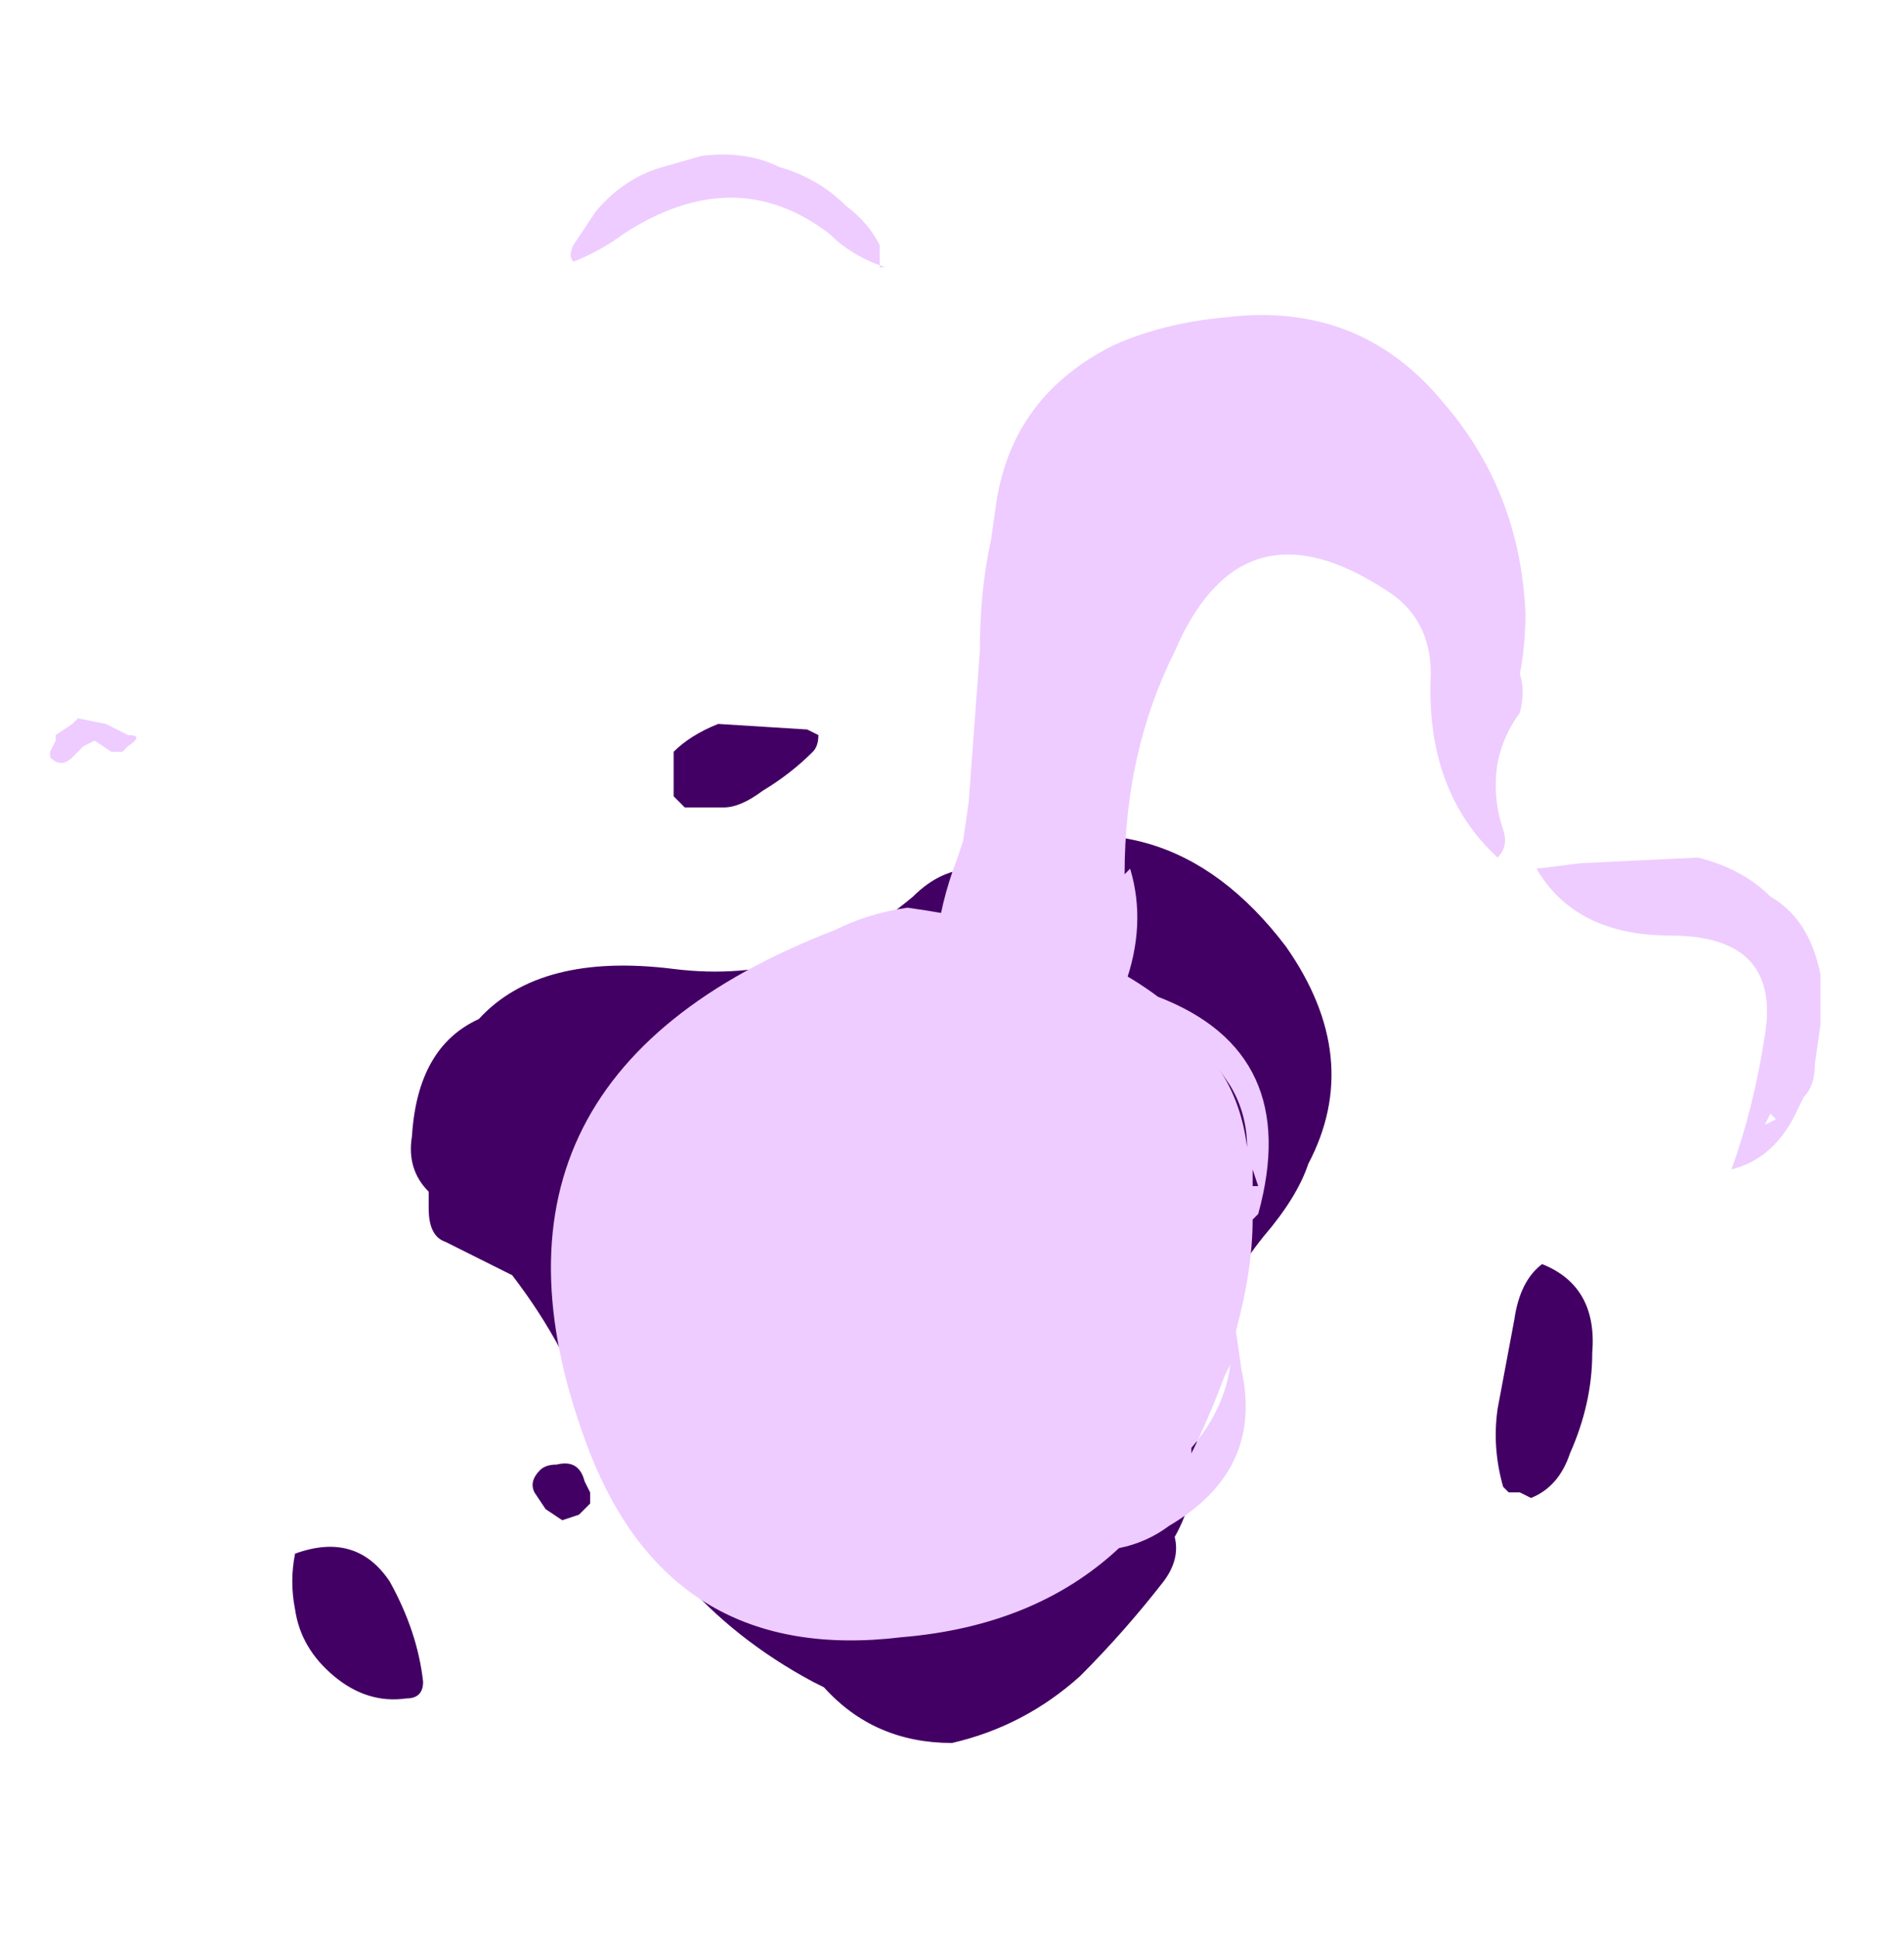 <?xml version="1.0" encoding="UTF-8" standalone="no"?>
<svg xmlns:ffdec="https://www.free-decompiler.com/flash" xmlns:xlink="http://www.w3.org/1999/xlink" ffdec:objectType="frame" height="121.8px" width="119.7px" xmlns="http://www.w3.org/2000/svg">
  <g transform="matrix(1.0, 0.0, 0.0, 1.0, 52.5, 84.7)">
    <use ffdec:characterId="760" height="14.25" transform="matrix(7.0, 0.0, 0.0, 7.0, -49.35, -74.9)" width="15.9" xlink:href="#shape0"/>
  </g>
  <defs>
    <g id="shape0" transform="matrix(1.0, 0.0, 0.0, 1.0, 7.05, 10.7)">
      <path d="M4.05 -3.6 Q4.75 -2.6 4.25 -1.65 4.15 -1.35 3.85 -1.0 3.2 -0.2 3.25 0.85 3.25 1.35 3.05 1.7 3.1 1.9 2.95 2.1 2.6 2.55 2.2 2.95 1.7 3.4 1.05 3.55 0.35 3.55 -0.1 3.05 L-0.2 3.0 Q-1.6 2.25 -2.15 0.75 -2.4 0.0 -2.9 -0.65 L-3.5 -0.95 Q-3.65 -1.0 -3.65 -1.25 L-3.65 -1.4 Q-3.85 -1.6 -3.8 -1.9 -3.75 -2.7 -3.2 -2.95 -2.65 -3.55 -1.45 -3.4 -0.25 -3.25 0.7 -4.05 0.95 -4.3 1.25 -4.3 L1.3 -4.4 Q2.95 -5.05 4.05 -3.6 M6.35 -0.75 Q6.85 -0.55 6.8 0.05 6.8 0.5 6.6 0.95 6.5 1.25 6.25 1.35 L6.15 1.3 6.05 1.3 6.0 1.25 Q5.9 0.9 5.95 0.55 L6.1 -0.25 Q6.15 -0.6 6.35 -0.75 M-1.05 -5.6 L-0.25 -5.55 -0.15 -5.5 Q-0.15 -5.4 -0.2 -5.35 -0.4 -5.15 -0.65 -5.0 -0.85 -4.85 -1.0 -4.85 L-1.35 -4.85 -1.45 -4.95 -1.45 -5.35 Q-1.3 -5.5 -1.05 -5.6 M-2.25 1.2 L-2.2 1.3 -2.2 1.4 -2.3 1.5 -2.45 1.55 -2.6 1.45 -2.7 1.3 Q-2.75 1.2 -2.65 1.1 -2.6 1.05 -2.5 1.05 -2.3 1.0 -2.25 1.2 M-3.7 3.0 Q-3.7 3.15 -3.85 3.15 -4.2 3.2 -4.5 2.95 -4.8 2.7 -4.85 2.35 -4.9 2.1 -4.85 1.85 -4.3 1.65 -4.0 2.1 -3.75 2.55 -3.7 3.0" fill="#430064" fill-rule="evenodd" stroke="none"/>
      <path d="M3.55 -2.35 L3.45 -2.5 Q3.65 -2.2 3.7 -1.8 3.7 -2.1 3.55 -2.35 M3.75 -1.15 Q3.75 -0.7 3.6 -0.15 L3.65 0.2 Q3.85 1.1 3.0 1.6 2.8 1.75 2.55 1.8 1.8 2.5 0.6 2.6 -1.45 2.85 -2.2 0.95 -3.5 -2.4 0.0 -3.75 0.3 -3.9 0.65 -3.95 2.1 -3.75 2.9 -3.15 4.2 -2.65 3.8 -1.2 L3.75 -1.15 M3.8 -1.45 L3.75 -1.6 3.75 -1.45 3.8 -1.45 M3.2 0.95 L3.2 0.9 Q3.5 0.55 3.55 0.15 L3.5 0.25 Q3.35 0.65 3.2 0.95" fill="#eeccff" fill-rule="evenodd" stroke="none"/>
      <path d="M1.45 -7.6 Q1.6 -8.55 2.5 -9.0 2.95 -9.2 3.5 -9.25 4.7 -9.4 5.45 -8.5 6.15 -7.7 6.2 -6.6 6.2 -6.3 6.15 -6.05 6.2 -5.9 6.15 -5.7 6.0 -5.5 5.95 -5.25 5.9 -4.95 6.0 -4.65 6.05 -4.5 5.95 -4.4 5.3 -5.0 5.35 -6.05 5.35 -6.55 4.95 -6.8 3.65 -7.65 3.05 -6.25 2.6 -5.35 2.6 -4.25 L2.65 -4.3 Q2.8 -3.8 2.6 -3.25 2.4 -2.75 2.3 -2.15 2.2 -1.85 1.9 -1.7 0.45 -2.7 1.1 -4.4 L1.15 -4.55 1.2 -4.9 1.3 -6.25 Q1.3 -6.8 1.4 -7.25 L1.45 -7.6 M6.7 -4.35 L7.75 -4.4 Q8.15 -4.3 8.4 -4.05 8.75 -3.85 8.85 -3.35 L8.85 -2.9 8.8 -2.55 Q8.8 -2.35 8.7 -2.25 L8.65 -2.15 Q8.45 -1.7 8.05 -1.6 8.25 -2.15 8.35 -2.8 8.5 -3.7 7.5 -3.7 6.65 -3.7 6.3 -4.3 L6.7 -4.35 M8.35 -2.0 L8.45 -2.05 8.4 -2.1 8.35 -2.0" fill="#eeccff" fill-rule="evenodd" stroke="none"/>
      <path d="M0.4 -9.9 L0.4 -9.7 0.45 -9.7 Q0.15 -9.8 -0.05 -10.0 -0.9 -10.65 -1.9 -10.0 -2.1 -9.85 -2.35 -9.75 -2.4 -9.8 -2.35 -9.9 -2.25 -10.05 -2.15 -10.2 -1.9 -10.5 -1.55 -10.6 L-1.2 -10.7 Q-0.8 -10.75 -0.5 -10.6 -0.15 -10.5 0.1 -10.25 0.3 -10.1 0.4 -9.9 M-6.8 -5.65 L-6.55 -5.6 -6.35 -5.5 Q-6.2 -5.5 -6.35 -5.4 L-6.4 -5.35 -6.5 -5.35 -6.65 -5.45 -6.75 -5.4 -6.85 -5.3 Q-6.95 -5.2 -7.05 -5.3 L-7.05 -5.35 -7.0 -5.45 -7.0 -5.5 -6.85 -5.6 -6.8 -5.65" fill="#eeccff" fill-rule="evenodd" stroke="none"/>
    </g>
  </defs>
</svg>
